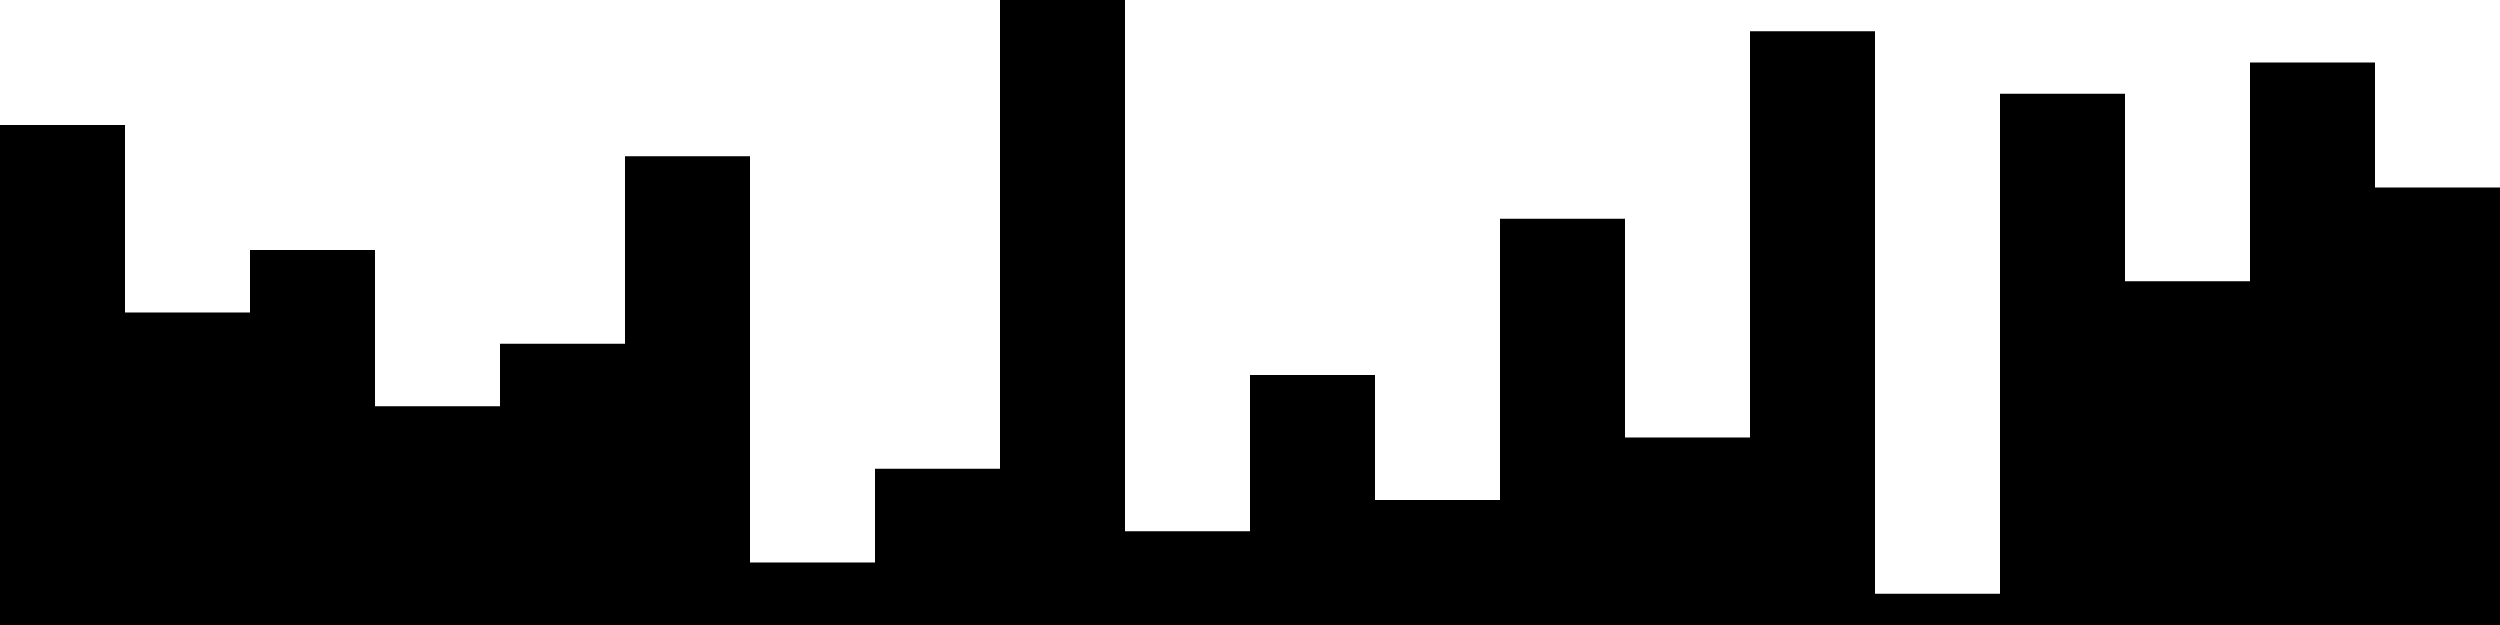 
<svg xmlns="http://www.w3.org/2000/svg" width="800" height="200">
<style>
rect {
    fill: black;
}
@media (prefers-color-scheme: dark) {
    rect {
        fill: white;
    }
}
</style>
<rect width="40" height="160" x="0" y="40" />
<rect width="40" height="100" x="40" y="100" />
<rect width="40" height="120" x="80" y="80" />
<rect width="40" height="70" x="120" y="130" />
<rect width="40" height="90" x="160" y="110" />
<rect width="40" height="150" x="200" y="50" />
<rect width="40" height="20" x="240" y="180" />
<rect width="40" height="50" x="280" y="150" />
<rect width="40" height="200" x="320" y="0" />
<rect width="40" height="30" x="360" y="170" />
<rect width="40" height="80" x="400" y="120" />
<rect width="40" height="40" x="440" y="160" />
<rect width="40" height="130" x="480" y="70" />
<rect width="40" height="60" x="520" y="140" />
<rect width="40" height="190" x="560" y="10" />
<rect width="40" height="10" x="600" y="190" />
<rect width="40" height="170" x="640" y="30" />
<rect width="40" height="110" x="680" y="90" />
<rect width="40" height="180" x="720" y="20" />
<rect width="40" height="140" x="760" y="60" />
</svg>
